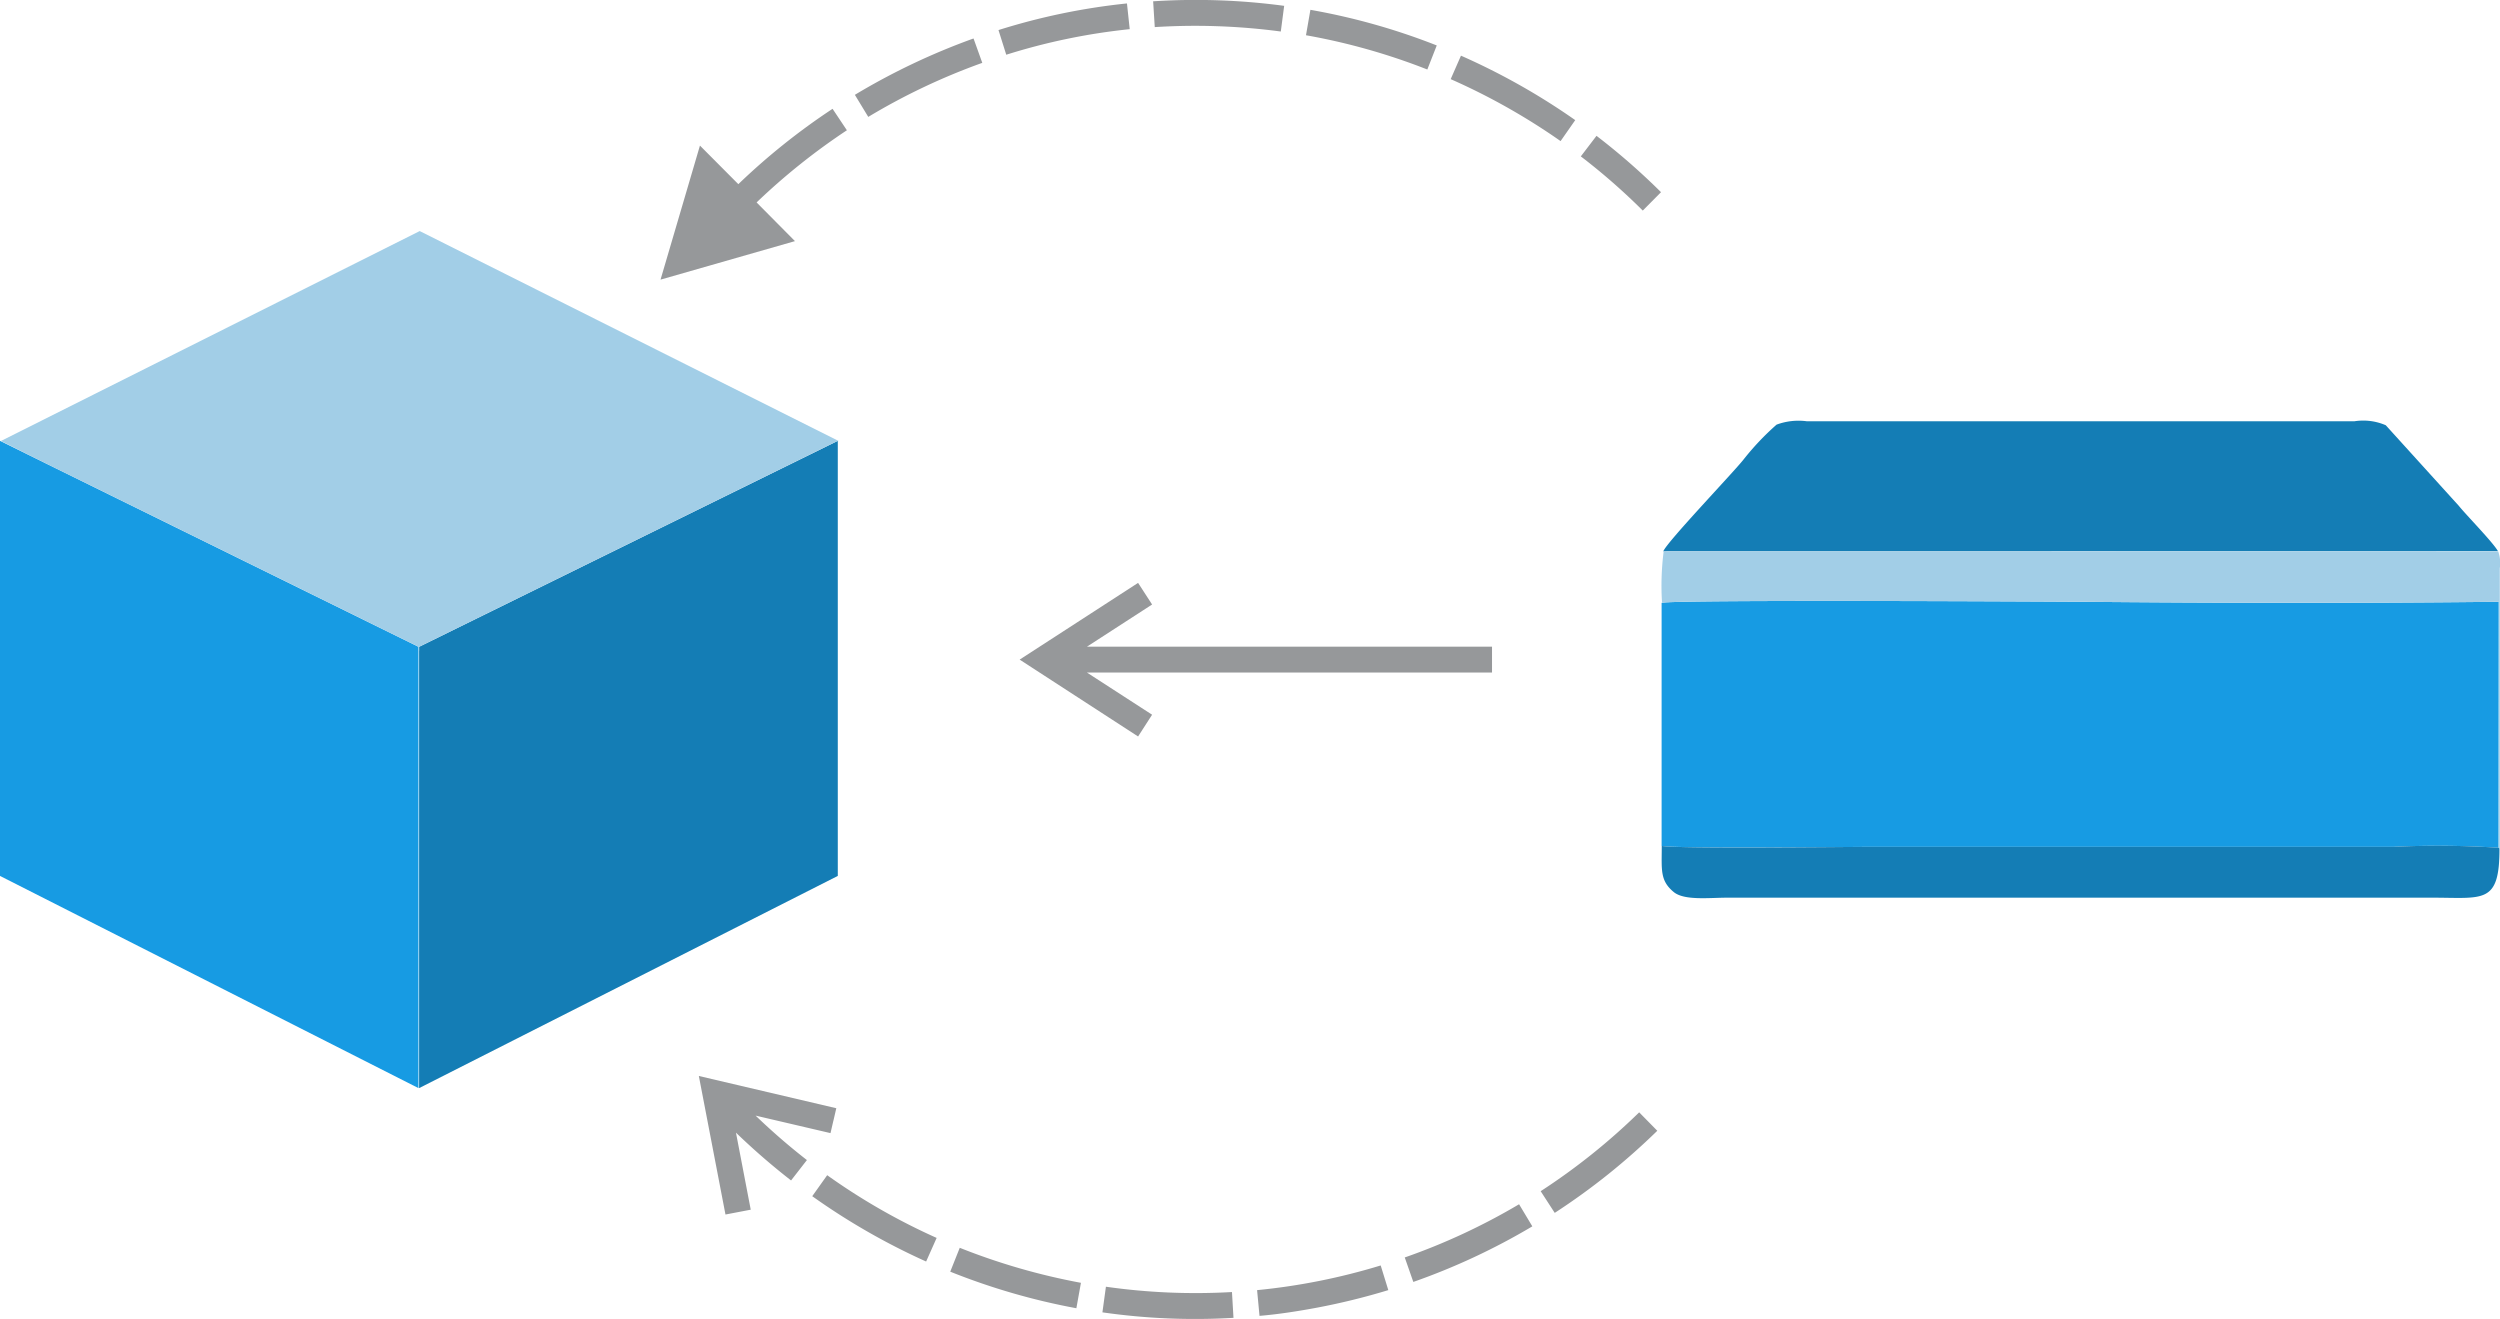 <svg xmlns="http://www.w3.org/2000/svg" width="155.065" height="81.812" viewBox="0 0 155.065 81.812">
  <g id="Group_256" data-name="Group 256" transform="translate(-100 -2455)">
    <g id="Group_230" data-name="Group 230" transform="translate(100 2455)">
      <g id="Group_229" data-name="Group 229">
        <g id="Group_228" data-name="Group 228">
          <g id="Group_227" data-name="Group 227">
            <g id="Group_226" data-name="Group 226">
              <g id="Group_225" data-name="Group 225">
                <path id="Path_3494" data-name="Path 3494" d="M0,306.04l25.957,12.775v27.373L0,333.026Z" transform="translate(0 -278.696)" fill="#179be3" fill-rule="evenodd"/>
                <path id="Path_3495" data-name="Path 3495" d="M53.5,306.04,27.53,318.815v27.373L53.5,333.026Z" transform="translate(-1.535 -278.696)" fill="#147db5" fill-rule="evenodd"/>
                <path id="Path_3496" data-name="Path 3496" d="M.06,305.281,26.036,292.26l25.985,13.021-.057.028v-.038L26,318.047v.245l-.038-.019v-.227L1.826,306.169Z" transform="translate(-0.003 -277.928)" fill="#a2cee7" fill-rule="evenodd"/>
                <path id="Path_3497" data-name="Path 3497" d="M71.154,320.932H96.279v-1.605H71.154l4.041-2.616-.869-1.341-7.346,4.759,7.346,4.768.869-1.35Z" transform="translate(-3.735 -279.216)" fill="#96989a"/>
                <path id="Path_3498" data-name="Path 3498" d="M109.159,331.753c.935.17,11.095.066,12.889.057H154.53a57.512,57.512,0,0,1,6.534.057l.009-15.259c-8.621.1-17.412.076-26.042,0-1.445-.009-24.975-.142-25.881.066v15.079Z" transform="translate(-6.087 -279.283)" fill="#179be3" fill-rule="evenodd"/>
                <path id="Path_3499" data-name="Path 3499" d="M109.269,312.822l51.763-.009c-.293-.538-1.973-2.247-2.427-2.814l-4.532-5a3.527,3.527,0,0,0-1.955-.245H118.174a3.9,3.9,0,0,0-1.888.208,16.443,16.443,0,0,0-2.04,2.153c-.576.746-4.863,5.231-4.986,5.713Z" transform="translate(-6.093 -278.623)" fill="#147db5" fill-rule="evenodd"/>
                <path id="Path_3500" data-name="Path 3500" d="M109.159,316.492c.906-.208,24.427-.076,25.881-.066,8.621.076,17.421.1,26.042,0l-.009,15.259.066.057V314.348a2.147,2.147,0,0,0-.1-1.048l-51.763.009a16.873,16.873,0,0,0-.1,3.182Z" transform="translate(-6.087 -279.101)" fill="#a2cee7" fill-rule="evenodd"/>
                <path id="Path_3501" data-name="Path 3501" d="M161.13,332.819l-.066-.057a57.527,57.527,0,0,0-6.534-.057H122.048c-1.794.009-11.954.123-12.889-.057,0,1.492-.123,2.153.755,2.87.661.529,2.2.34,3.324.34h43.69c3.2,0,4.192.425,4.192-3.04Z" transform="translate(-6.087 -280.179)" fill="#147db5" fill-rule="evenodd"/>
                <path id="Path_3502" data-name="Path 3502" d="M45.836,286.107l-2.446,8.319,8.338-2.389-2.379-2.4a40,40,0,0,1,5.6-4.476l-.888-1.331a41.057,41.057,0,0,0-5.845,4.674l-2.389-2.4ZM105.445,289a41.435,41.435,0,0,0-4-3.494l-.973,1.275a39.329,39.329,0,0,1,3.843,3.361l1.124-1.133Zm-5.316-4.466a41.579,41.579,0,0,0-7.091-4L92.4,281.99a39.986,39.986,0,0,1,6.817,3.843l.916-1.312ZM91.536,279.9a40.481,40.481,0,0,0-7.837-2.21l-.274,1.577a39.288,39.288,0,0,1,7.526,2.125l.585-1.492Zm-9.452-2.455a41.128,41.128,0,0,0-8.139-.283l.1,1.6a40.077,40.077,0,0,1,7.818.274l.208-1.586Zm-9.763-.151a40.249,40.249,0,0,0-7.969,1.652l.482,1.53a38.6,38.6,0,0,1,7.658-1.586l-.17-1.586ZM62.8,279.469a41.63,41.63,0,0,0-7.356,3.494l.831,1.369a39.731,39.731,0,0,1,7.072-3.352l-.538-1.5Z" transform="translate(-2.42 -277.081)" fill="#96989a"/>
                <path id="Path_3503" data-name="Path 3503" d="M99,356.249a41.152,41.152,0,0,0,6.355-5.089l-1.124-1.143a39.538,39.538,0,0,1-6.109,4.891l.869,1.341Zm-44.747-5.713.179-.774-8.526-2,1.652,8.593,1.567-.3-.916-4.778a42.472,42.472,0,0,0,3.418,2.965l.982-1.265a40.1,40.1,0,0,1-3.182-2.757l4.646,1.086.179-.774Zm-1.312,4.683a41.567,41.567,0,0,0,7.063,4.051l.652-1.464a39.345,39.345,0,0,1-6.789-3.89l-.925,1.3Zm8.564,4.683a41.135,41.135,0,0,0,7.818,2.266l.283-1.577a40.021,40.021,0,0,1-7.516-2.172L61.5,359.9Zm9.433,2.521a40.38,40.38,0,0,0,8.13.34l-.094-1.6a39.374,39.374,0,0,1-7.818-.33l-.217,1.586Zm9.754.217c1.19-.1,2.408-.293,3.569-.51a41.72,41.72,0,0,0,4.41-1.086l-.472-1.53a39.161,39.161,0,0,1-7.658,1.53h-.009l.151,1.6Zm9.537-2.106a40.951,40.951,0,0,0,7.346-3.428l.028-.019-.821-1.369a39.356,39.356,0,0,1-7.091,3.3l.529,1.511Z" transform="translate(-2.56 -281.023)" fill="#96989a"/>
              </g>
            </g>
          </g>
        </g>
      </g>
    </g>
  </g>
</svg>
